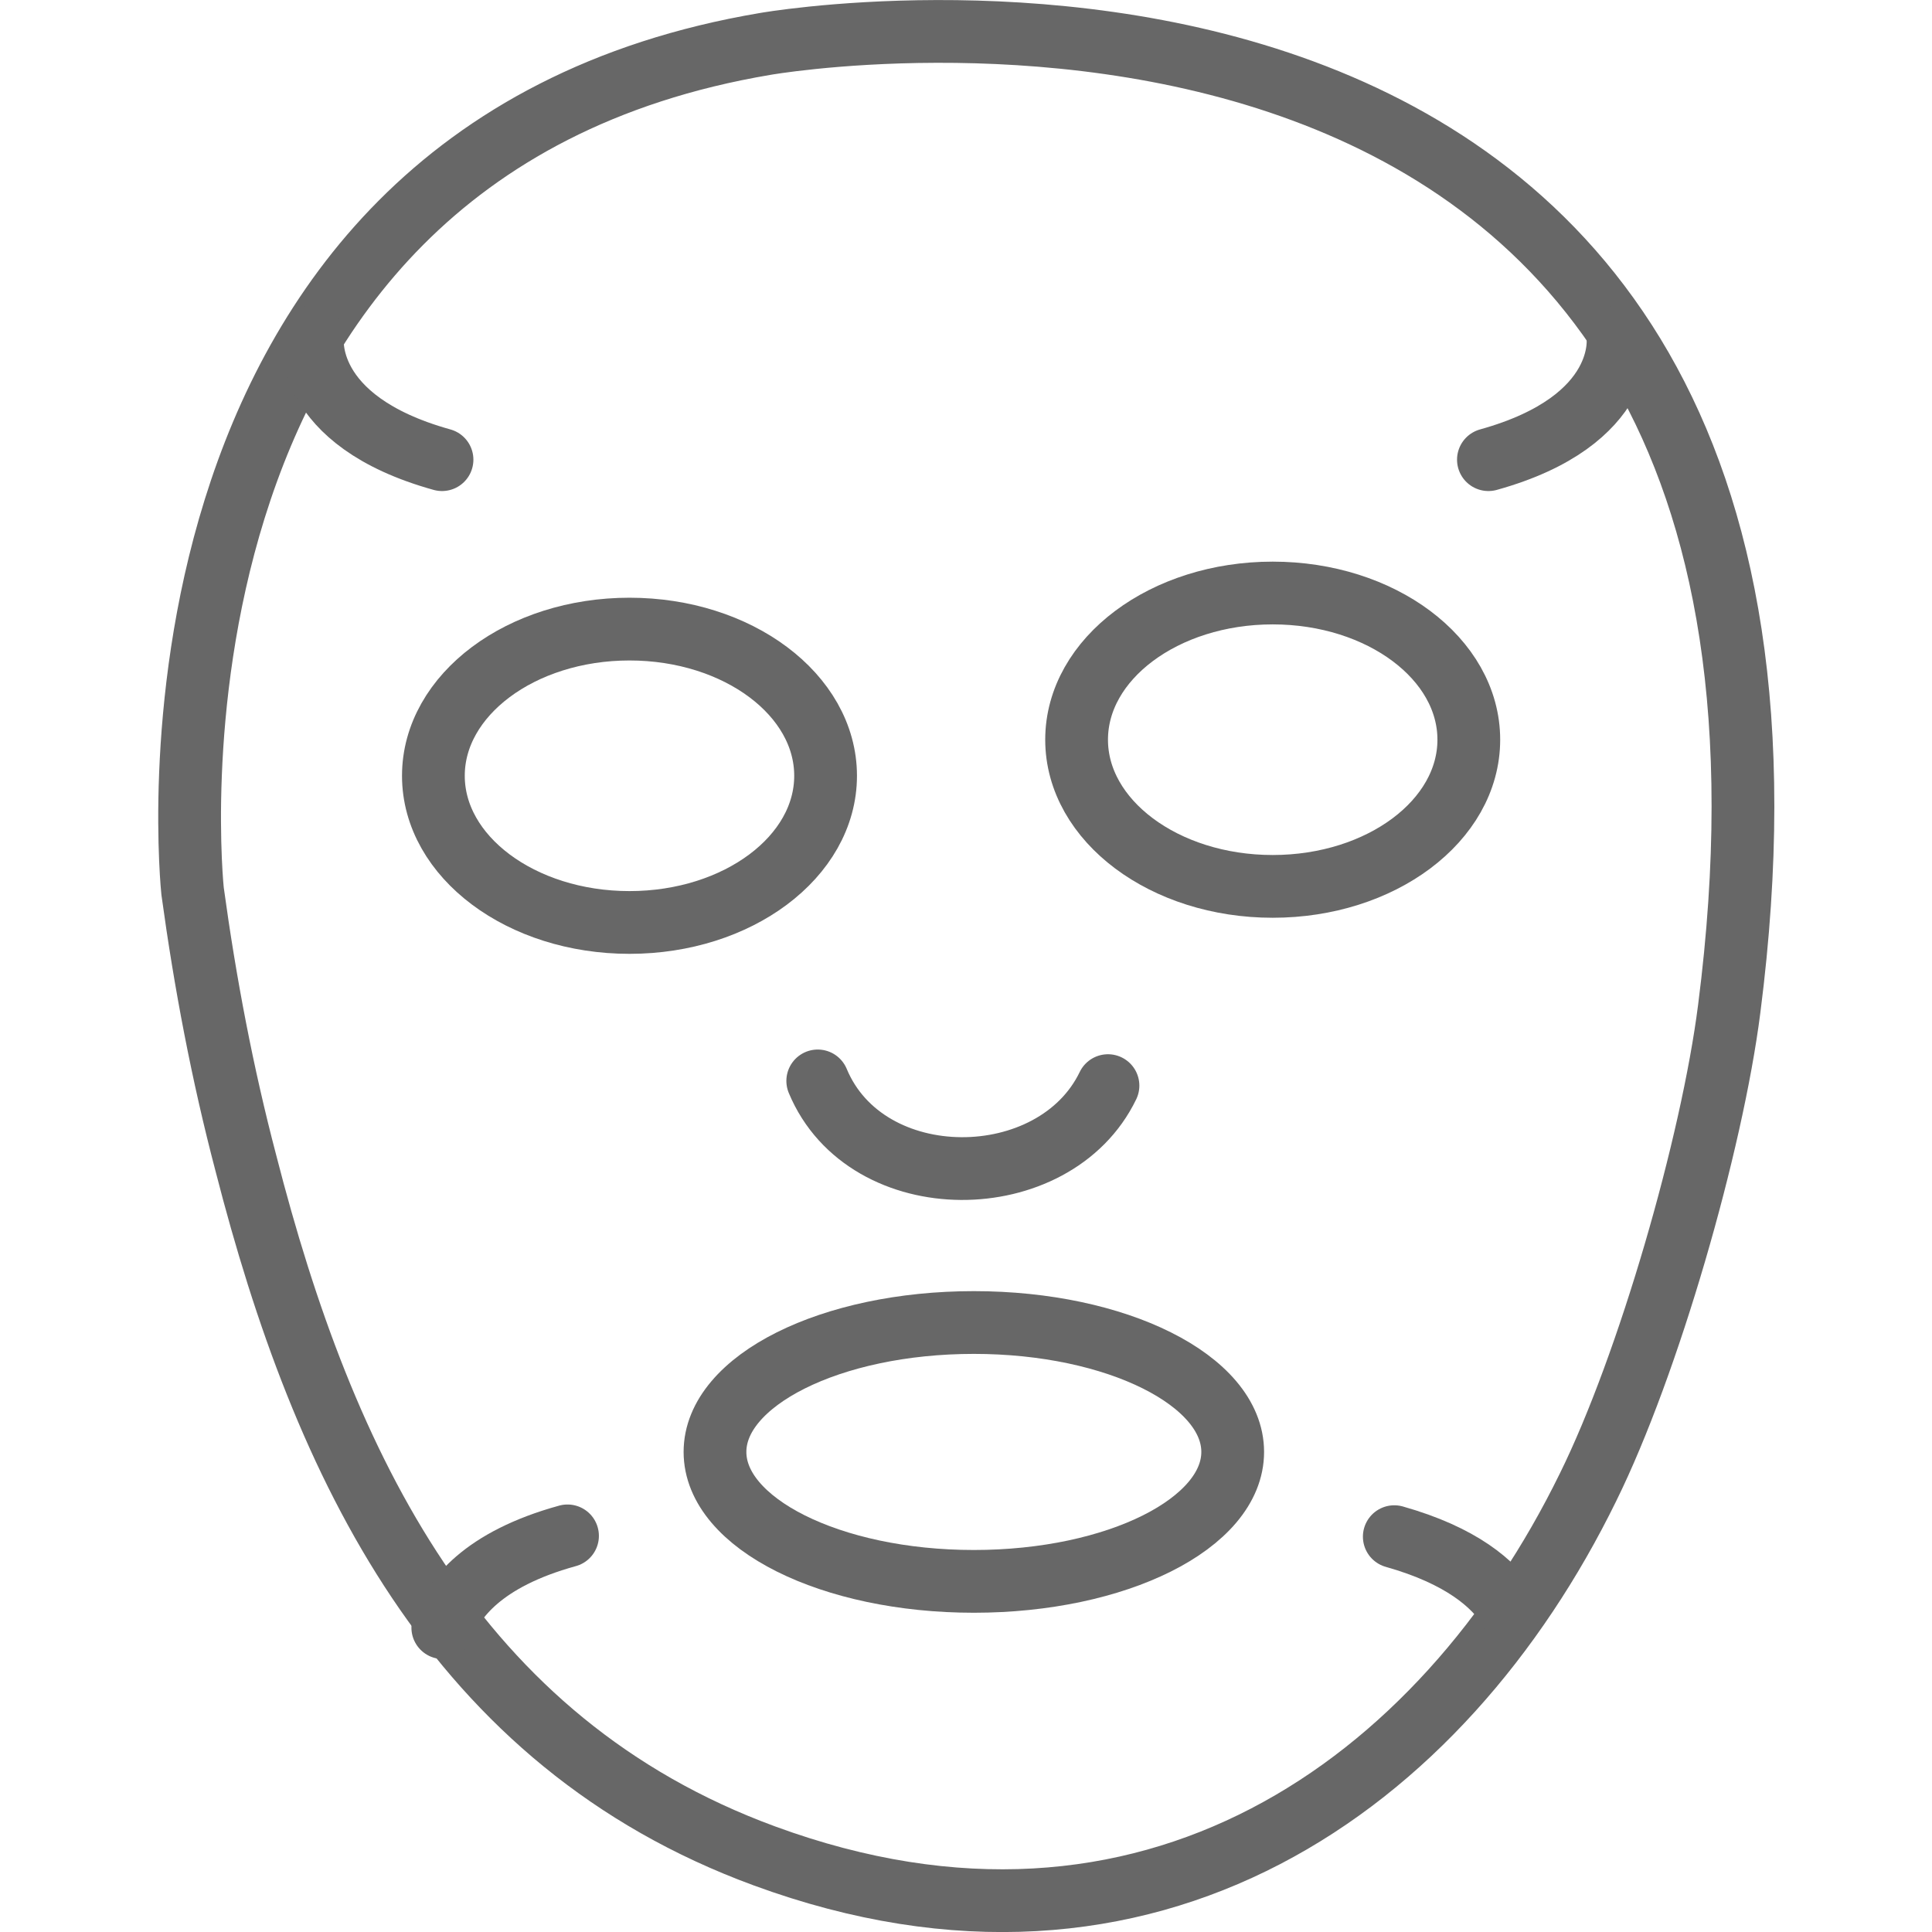 <?xml version="1.0" encoding="utf-8"?>
<!-- Generator: Adobe Illustrator 23.0.5, SVG Export Plug-In . SVG Version: 6.00 Build 0)  -->
<svg version="1.1" id="圖層_1" xmlns="http://www.w3.org/2000/svg" xmlns:xlink="http://www.w3.org/1999/xlink" x="0px" y="0px"
	 viewBox="0 0 206 246.3" style="enable-background:new 0 0 206 246.3;" xml:space="preserve"  width="40px" height="40px">>
<style type="text/css">
	.st0{fill:none;stroke:#676767;stroke-width:8;stroke-miterlimit:10;}
	.st1{fill:none;stroke:#676767;stroke-width:8;stroke-linecap:round;stroke-linejoin:round;stroke-miterlimit:10;}
	.st2{fill:none;stroke:#676767;stroke-width:8;stroke-linecap:round;stroke-miterlimit:10;}
</style>
<path class="st0" d="M4.4,113.6c0,0-10-94,73-108c0,0,141.9-25,122.9,123c-2.2,17.3-10.3,45.4-18,61c-18.6,38-56,65-105,47
	c-39.5-14.5-56.2-49.7-66.1-88.3C8.2,136.9,6,125.3,4.4,113.6z"/>
<ellipse class="st0" cx="60.1" cy="98.9" rx="25" ry="18.7"/>
<ellipse class="st0" cx="104" cy="185.1" rx="33" ry="16.5"/>
<ellipse class="st0" cx="142.1" cy="94.3" rx="25" ry="18.7"/>
<path class="st1" d="M84.1,137.8c6.2,14.9,30.2,14.7,37,0.6"/>
<path class="st2" d="M19.7,42.9c0,0-1.5,10.7,16.5,15.7"/>
<path class="st2" d="M186.1,42.9c0,0,1.5,10.7-16.5,15.7"/>
<path class="st2" d="M36.3,207.5c1.3-3.6,5-8.7,15.9-11.7"/>
<path class="st2" d="M172.3,205.1c-2-3.2-6.2-6.8-14.7-9.2"/>
</svg>
